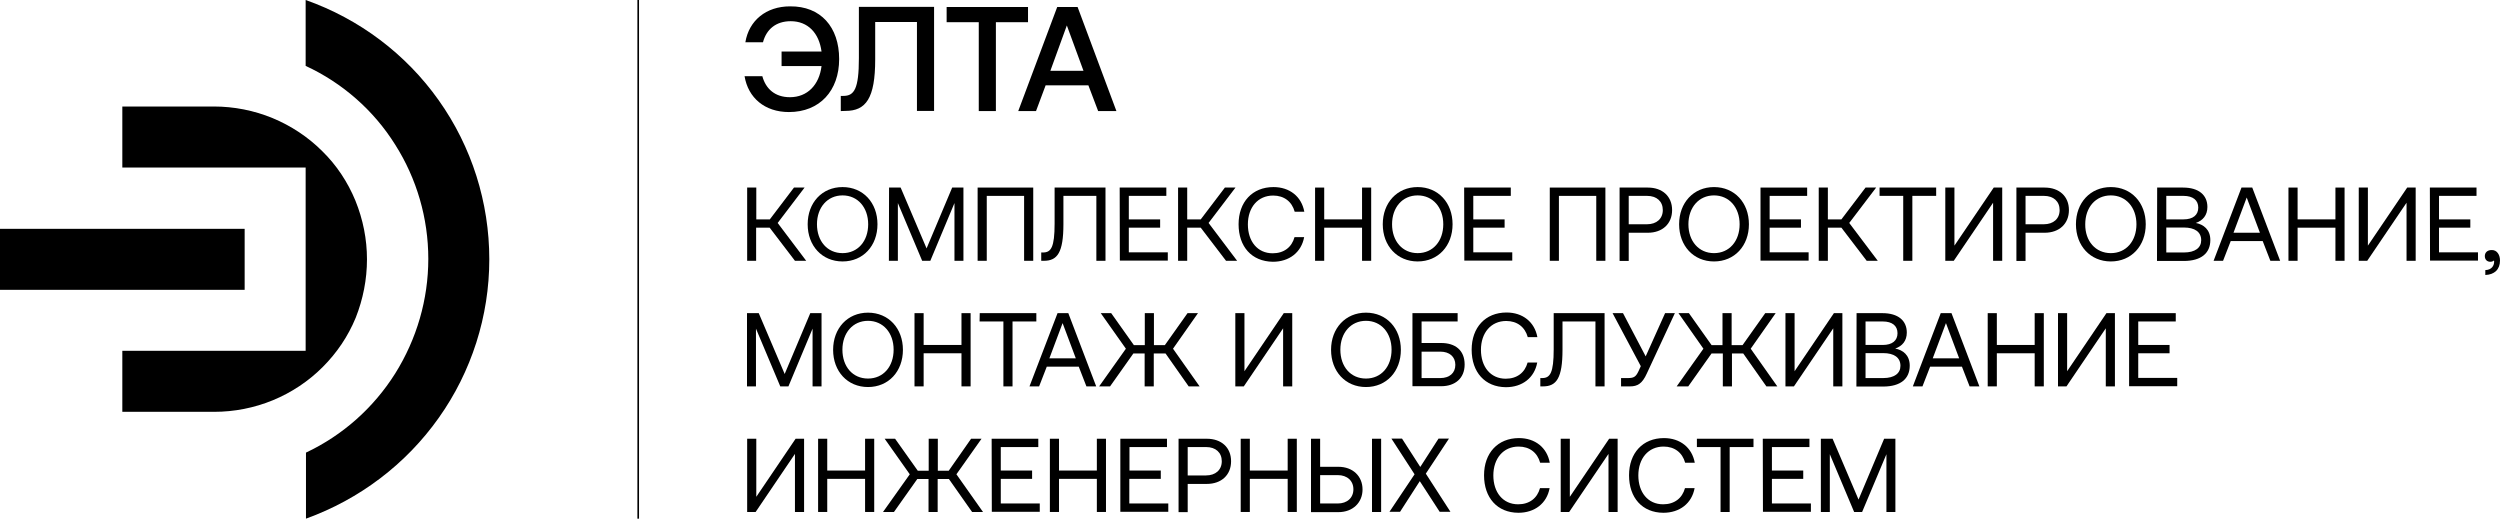<?xml version="1.0" encoding="utf-8"?>
<!-- Generator: Adobe Illustrator 22.0.0, SVG Export Plug-In . SVG Version: 6.00 Build 0)  -->
<svg version="1.1" id="Layer_1" xmlns="http://www.w3.org/2000/svg" xmlns:xlink="http://www.w3.org/1999/xlink" x="0px" y="0px"
	 viewBox="0 0 1532.8 318" style="enable-background:new 0 0 1532.8 318;" xml:space="preserve">
<g>
	<g>
		<path d="M300,159c0,34.8-10.9,68.9-31,97.2c-20.1,28.4-48.5,49.9-81.4,61.8v-40.5c22.5-10.6,41.4-27.4,54.7-48.5
			c13.2-21.1,20.3-45.4,20.3-70.3s-7.1-49.2-20.3-70c-13.2-21.1-32.4-37.9-54.9-48.3V0c32.9,11.6,61.5,33.1,81.6,61.5
			C289.3,90.1,300,124.2,300,159z"/>
		<rect y="140.3" width="150" height="37.4"/>
		<path d="M225,159c0-12.3-2.4-24.4-7.1-36c-4.7-11.4-11.6-21.8-20.3-30.3c-8.8-8.8-19.2-15.6-30.5-20.3c-11.4-4.7-23.7-7.1-36-7.1
			H75v37.4h112.4v112.4H75v37.4h56.3c12.3,0,24.6-2.4,36-7.1c11.4-4.7,21.8-11.6,30.5-20.3c8.8-8.8,15.6-18.9,20.3-30.3
			C222.6,183.4,225,171.3,225,159z"/>
	</g>
	<g>
		<path d="M514.5,36.2c0,19.4-11.9,32.5-30.8,32.5c-14.8,0-25-8.7-27.2-22h10.9c2.1,7.8,7.8,12.9,16.9,12.9c10.8,0,18-7.6,19.4-19.1
			h-24.5v-8.9h24.5c-1.5-11.3-8.3-18.6-18.9-18.6c-9.1,0-14.9,5-17,12.9H457c2.2-13.3,12.7-22,27.4-22
			C503.2,3.7,514.5,16.6,514.5,36.2z"/>
		<path d="M515.5,68.1v-9.3h1.6c6.6,0,9.5-4.2,9.5-23.1V4.2h46.1V68h-10.5V13.5h-25.6v23c0,23.8-5.7,31.5-18.2,31.5L515.5,68.1
			L515.5,68.1z"/>
		<path d="M580.4,4.3h49.9v9.3h-19.7v54.5h-10.5V13.6h-19.7V4.3z"/>
		<path d="M624.3,68.1l23.9-63.8h12.5l23.8,63.8h-11.2l-6-15.8h-26.2l-5.9,15.8H624.3z M644,43.4h20.3l-10.2-27.8L644,43.4z"/>
		<path d="M458.1,159.9V115h5.6v19.5h8.3l14.8-19.5h6.5l-16.5,21.7l17.5,23.2h-6.9l-15.5-20.3h-8.3v20.3H458.1z"/>
		<path d="M516.6,160.3c-12.6,0-21.4-9.6-21.4-22.8s8.8-22.8,21.4-22.8c12.6,0,21.4,9.6,21.4,22.8S529.2,160.3,516.6,160.3z
			 M516.6,155.2c9.4,0,15.7-7.4,15.7-17.7s-6.4-17.7-15.7-17.7c-9.3,0-15.7,7.4-15.7,17.7S507.2,155.2,516.6,155.2z"/>
		<path d="M545.1,115h7.1l15.9,37.3l15.7-37.3h6.9v44.9h-5.5v-35.4l-14.8,35.4h-5l-14.9-35.4v35.4H545L545.1,115L545.1,115z"/>
		<path d="M599.4,159.9V115h34.1v44.9h-5.6v-39.8H605v39.8H599.4z"/>
		<path d="M638.4,159.9v-5.1h1.1c4.9,0,7.1-3.1,7.1-17.7V115h31.2v44.9h-5.6v-39.8H652v17.4c0,17.3-3.7,22.4-11.9,22.4L638.4,159.9
			L638.4,159.9z"/>
		<path d="M686.5,115h28.6v5.1h-23v14.4h19.2v5.1h-19.2v15.1H716v5.1h-29.4L686.5,115L686.5,115z"/>
		<path d="M722.3,159.9V115h5.6v19.5h8.3L751,115h6.5L741,136.7l17.5,23.2h-6.8l-15.5-20.3h-8.3v20.3H722.3z"/>
		<path d="M759.4,137.5c0-13.6,8.4-22.8,21.4-22.8c9.9,0,17.2,5.8,18.9,15.1h-5.9c-1.7-6.2-6.5-9.9-13.2-9.9
			c-9.4,0-15.5,7.3-15.5,17.7c0,10.3,5.8,17.7,15.2,17.7c6.9,0,11.7-3.7,13.4-9.9h5.9c-1.7,9.3-9.1,15.1-19.2,15.1
			C767.4,160.3,759.4,151.2,759.4,137.5z"/>
		<path d="M806.3,115h5.6v19.5h23.2V115h5.6v44.9h-5.6v-20.3h-23.2v20.3h-5.6V115z"/>
		<path d="M869.2,160.3c-12.6,0-21.4-9.6-21.4-22.8s8.8-22.8,21.4-22.8s21.4,9.6,21.4,22.8S881.8,160.3,869.2,160.3z M869.2,155.2
			c9.4,0,15.7-7.4,15.7-17.7s-6.4-17.7-15.7-17.7c-9.4,0-15.7,7.4-15.7,17.7C853.5,147.8,859.8,155.2,869.2,155.2z"/>
		<path d="M897.7,115h28.6v5.1h-23v14.4h19.2v5.1h-19.2v15.1h23.9v5.1h-29.4L897.7,115L897.7,115z"/>
		<path d="M950.2,159.9V115h34.1v44.9h-5.6v-39.8h-22.9v39.8H950.2z"/>
		<path d="M993,115h17.3c9,0,14.9,5.4,14.9,13.8s-5.9,13.9-14.9,13.9h-11.7V160H993L993,115L993,115z M998.6,120.1v17.4h11.2
			c5.9,0,9.7-3.4,9.7-8.7s-3.7-8.7-9.6-8.7H998.6z"/>
		<path d="M1050.9,160.3c-12.6,0-21.4-9.6-21.4-22.8s8.8-22.8,21.4-22.8s21.4,9.6,21.4,22.8S1063.5,160.3,1050.9,160.3z
			 M1050.9,155.2c9.4,0,15.7-7.4,15.7-17.7s-6.4-17.7-15.7-17.7s-15.7,7.4-15.7,17.7S1041.5,155.2,1050.9,155.2z"/>
		<path d="M1079.4,115h28.6v5.1h-23v14.4h19.2v5.1H1085v15.1h23.9v5.1h-29.5V115z"/>
		<path d="M1115.1,159.9V115h5.6v19.5h8.3l14.8-19.5h6.5l-16.5,21.7l17.5,23.2h-6.8l-15.5-20.3h-8.3v20.3H1115.1z"/>
		<path d="M1152.4,115h34.7v5.1h-14.6v39.8h-5.6v-39.8h-14.5V115z"/>
		<path d="M1192.7,159.9V115h5.6v35.6l24.1-35.6h5.2v44.9h-5.6v-35.6l-24.1,35.6H1192.7z"/>
		<path d="M1236.3,115h17.3c9,0,14.9,5.4,14.9,13.8s-5.9,13.9-14.9,13.9h-11.7V160h-5.6L1236.3,115L1236.3,115z M1241.9,120.1v17.4
			h11.2c5.9,0,9.7-3.4,9.7-8.7s-3.7-8.7-9.6-8.7H1241.9z"/>
		<path d="M1294.2,160.3c-12.6,0-21.4-9.6-21.4-22.8s8.8-22.8,21.4-22.8s21.4,9.6,21.4,22.8S1306.8,160.3,1294.2,160.3z
			 M1294.2,155.2c9.4,0,15.7-7.4,15.7-17.7s-6.4-17.7-15.7-17.7c-9.4,0-15.7,7.4-15.7,17.7C1278.4,147.8,1284.8,155.2,1294.2,155.2z
			"/>
		<path d="M1322.6,115h15.9c9.6,0,14.9,4.6,14.9,11.9c0,5.1-2.8,8.3-7.1,9.8c4.7,0.9,8.9,4,8.9,10.5c0,8-5.6,12.8-16.3,12.8h-16.4
			L1322.6,115L1322.6,115z M1328.2,120.1v14.4h10.6c5.8,0,9-2.7,9-7.2s-3.2-7.2-9-7.2H1328.2z M1328.2,139.5v15.3h10.8
			c6.9,0,10.6-2.9,10.6-7.5c0-5.1-3.9-7.8-10.6-7.8H1328.2z"/>
		<path d="M1357.2,159.9l17.1-44.9h6.6l17.1,44.9h-6l-4.7-12.1h-19.6l-4.7,12.1H1357.2z M1369.4,142.7h16.2l-8.1-21.6L1369.4,142.7z
			"/>
		<path d="M1403.1,115h5.6v19.5h23.2V115h5.6v44.9h-5.6v-20.3h-23.2v20.3h-5.6V115z"/>
		<path d="M1446.2,159.9V115h5.6v35.6l24.1-35.6h5.2v44.9h-5.6v-35.6l-24.1,35.6H1446.2z"/>
		<path d="M1489.8,115h28.6v5.1h-23v14.4h19.2v5.1h-19.2v15.1h23.9v5.1h-29.4L1489.8,115L1489.8,115z"/>
		<path d="M1532.8,159.7c0,5.5-3.4,8.7-9,8.9v-3c4.1-0.1,5.4-3,5.4-5.1c0-0.3,0-0.6-0.1-0.8c-0.5,0.5-1.4,0.8-2.2,0.8
			c-1.9,0-3.4-1.2-3.4-3.5c0-2.1,1.5-3.7,4.2-3.7C1530.9,153.2,1532.8,156.2,1532.8,159.7z"/>
		<path d="M458.1,192h7.1l15.9,37.3l15.7-37.3h6.9v44.9h-5.5v-35.4l-14.8,35.4h-5l-14.9-35.4v35.4H458V192H458.1z"/>
		<path d="M532.2,237.3c-12.6,0-21.4-9.6-21.4-22.8s8.8-22.8,21.4-22.8c12.6,0,21.4,9.6,21.4,22.8S544.8,237.3,532.2,237.3z
			 M532.2,232.1c9.4,0,15.7-7.4,15.7-17.7s-6.4-17.7-15.7-17.7c-9.3,0-15.7,7.4-15.7,17.7C516.5,224.8,522.8,232.1,532.2,232.1z"/>
		<path d="M560.7,192h5.6v19.5h23.2V192h5.6v44.9h-5.6v-20.3h-23.2v20.3h-5.6V192z"/>
		<path d="M600.7,192h34.7v5.1h-14.6v39.8h-5.6v-39.8h-14.6L600.7,192L600.7,192z"/>
		<path d="M631.2,236.9l17.2-44.9h6.6l17.1,44.9h-6l-4.7-12.1h-19.6l-4.7,12.1H631.2z M643.4,219.7h16.2l-8.1-21.6L643.4,219.7z"/>
		<path d="M673.9,236.9l16.4-23.1L674.9,192h6.4l13.9,19.6h6.7V192h5.6v19.6h6.7l13.9-19.6h6.4l-15.3,21.8l16.3,23.1h-6.7
			l-14.2-20.2h-7.2v20.2h-5.6v-20.2h-6.9l-14.3,20.2L673.9,236.9L673.9,236.9z"/>
		<path d="M757.4,236.9V192h5.6v35.6l24.1-35.6h5.2v44.9h-5.6v-35.6l-24.1,35.6H757.4z"/>
		<path d="M837.5,237.3c-12.6,0-21.4-9.6-21.4-22.8s8.8-22.8,21.4-22.8s21.4,9.6,21.4,22.8S850.1,237.3,837.5,237.3z M837.5,232.1
			c9.4,0,15.7-7.4,15.7-17.7s-6.4-17.7-15.7-17.7s-15.7,7.4-15.7,17.7C821.8,224.8,828.1,232.1,837.5,232.1z"/>
		<path d="M866,236.9V192h27.7v5.1h-22.1v13.2h12c8.6,0,14.4,4.4,14.4,13.2c0,8.4-5.8,13.3-14.4,13.3H866V236.9z M871.6,231.8h11.5
			c5.6,0,9.2-3.1,9.2-8.1s-3.6-8.1-9.2-8.1h-11.5V231.8z"/>
		<path d="M902.3,214.4c0-13.6,8.4-22.8,21.4-22.8c9.9,0,17.2,5.8,18.9,15.1h-5.9c-1.7-6.2-6.5-9.9-13.2-9.9
			c-9.4,0-15.5,7.3-15.5,17.7c0,10.3,5.8,17.7,15.2,17.7c6.9,0,11.7-3.7,13.4-9.9h5.9c-1.7,9.3-9.1,15.1-19.2,15.1
			C910.4,237.3,902.3,228.2,902.3,214.4z"/>
		<path d="M944.4,236.9v-5.1h1.1c4.9,0,7.1-3.1,7.1-17.7V192h31.2v44.9h-5.6v-39.8H958v17.4c0,17.3-3.7,22.4-11.9,22.4L944.4,236.9
			L944.4,236.9z"/>
		<path d="M993.9,236.9v-5.1h4c3.7,0,5-0.6,6.7-4.2l1.4-3.1L988.7,192h6.4l13.9,26.5l11.9-26.5h6l-17.2,37
			c-2.8,6.2-5.7,7.9-10.3,7.9L993.9,236.9L993.9,236.9z"/>
		<path d="M1028,236.9l16.4-23.1l-15.3-21.8h6.4l13.9,19.6h6.7V192h5.6v19.6h6.7l13.9-19.6h6.4l-15.3,21.8l16.3,23.1h-6.7
			l-14.2-20.2h-6.9v20.2h-5.6v-20.2h-6.9l-14.3,20.2L1028,236.9L1028,236.9z"/>
		<path d="M1094.7,236.9V192h5.6v35.6l24.1-35.6h5.2v44.9h-5.6v-35.6l-24.1,35.6H1094.7z"/>
		<path d="M1138.3,192h15.9c9.6,0,14.9,4.6,14.9,11.9c0,5.1-2.8,8.3-7.1,9.8c4.7,0.9,8.9,4,8.9,10.5c0,8-5.6,12.8-16.3,12.8h-16.4
			L1138.3,192L1138.3,192z M1143.8,197.1v14.4h10.6c5.8,0,9-2.7,9-7.2s-3.2-7.2-9-7.2H1143.8z M1143.8,216.5v15.3h10.8
			c6.9,0,10.6-2.9,10.6-7.5c0-5.1-3.9-7.8-10.6-7.8H1143.8z"/>
		<path d="M1172.8,236.9l17.1-44.9h6.6l17.1,44.9h-6l-4.7-12.1h-19.5l-4.7,12.1H1172.8z M1185,219.7h16.2l-8.1-21.6L1185,219.7z"/>
		<path d="M1218.7,192h5.6v19.5h23.2V192h5.6v44.9h-5.6v-20.3h-23.2v20.3h-5.6V192z"/>
		<path d="M1261.8,236.9V192h5.6v35.6l24.1-35.6h5.2v44.9h-5.6v-35.6l-24.1,35.6H1261.8z"/>
		<path d="M1305.4,192h28.6v5.1h-23v14.4h19.2v5.1H1311v15.1h23.9v5.1h-29.5V192z"/>
		<path d="M458.1,313.9V269h5.6v35.6l24.1-35.6h5.2v44.9h-5.6v-35.6l-24.1,35.6H458.1z"/>
		<path d="M501.6,269h5.6v19.5h23.2V269h5.6v44.9h-5.6v-20.3h-23.2v20.3h-5.6V269z"/>
		<path d="M541.4,313.9l16.4-23.1L542.4,269h6.4l13.9,19.6h6.7V269h5.6v19.6h6.7l13.7-19.6h6.4l-15.4,21.8l16.3,23.1H596l-14.2-20.2
			h-6.9v20.2h-5.6v-20.2h-6.9l-14.3,20.2L541.4,313.9L541.4,313.9z"/>
		<path d="M608,269h28.6v5.1h-23v14.4h19.2v5.1h-19.2v15.1h23.9v5.1h-29.4L608,269L608,269z"/>
		<path d="M643.7,269h5.6v19.5h23.2V269h5.6v44.9h-5.6v-20.3h-23.2v20.3h-5.6V269z"/>
		<path d="M686.9,269h28.6v5.1h-23v14.4h19.2v5.1h-19.3v15.1h23.9v5.1h-29.4V269z"/>
		<path d="M722.6,269h17.3c9,0,14.9,5.4,14.9,13.8s-5.9,13.9-14.9,13.9h-11.7V314h-5.6V269z M728.2,274.1v17.4h11.2
			c5.9,0,9.7-3.4,9.7-8.7s-3.7-8.7-9.6-8.7H728.2z"/>
		<path d="M760.7,269h5.6v19.5h23.2V269h5.6v44.9h-5.6v-20.3h-23.2v20.3h-5.6V269z"/>
		<path d="M803.8,313.9V269h5.6v17.2h11.2c8.9,0,14.8,5.8,14.8,13.9c0,8-5.9,13.9-14.8,13.9h-16.8V313.9z M809.4,308.7h10.8
			c5.8,0,9.6-3.5,9.6-8.7s-3.8-8.7-9.6-8.7h-10.8V308.7z M841.2,313.9V269h5.6v44.9H841.2z"/>
		<path d="M867.3,290.8l-14.2-21.9h6.5l11.2,17.4l11.2-17.4h6.4l-14.2,21.5l15.1,23.4h-6.6L870.5,295l-12.1,18.8h-6.5L867.3,290.8z"
			/>
		<path d="M909.9,291.4c0-13.6,8.4-22.8,21.4-22.8c9.9,0,17.2,5.8,18.9,15.1h-5.9c-1.7-6.2-6.5-9.9-13.2-9.9
			c-9.4,0-15.5,7.3-15.5,17.7c0,10.3,5.8,17.7,15.2,17.7c6.9,0,11.7-3.7,13.4-9.9h5.9c-1.7,9.3-9.1,15.1-19.2,15.1
			C918,314.3,909.9,305.2,909.9,291.4z"/>
		<path d="M956.9,313.9V269h5.6v35.6l24.1-35.6h5.2v44.9h-5.6v-35.6l-24.1,35.6H956.9z"/>
		<path d="M998.8,291.4c0-13.6,8.4-22.8,21.4-22.8c9.9,0,17.2,5.8,18.9,15.1h-5.9c-1.7-6.2-6.5-9.9-13.2-9.9
			c-9.4,0-15.5,7.3-15.5,17.7c0,10.3,5.8,17.7,15.2,17.7c6.9,0,11.7-3.7,13.4-9.9h5.9c-1.7,9.3-9.1,15.1-19.2,15.1
			C1006.9,314.3,998.8,305.2,998.8,291.4z"/>
		<path d="M1040.4,269h34.7v5.1h-14.6v39.8h-5.6v-39.8h-14.5V269z"/>
		<path d="M1080.8,269h28.6v5.1h-23v14.4h19.2v5.1h-19.2v15.1h23.9v5.1h-29.4L1080.8,269L1080.8,269z"/>
		<path d="M1116.5,269h7.1l15.9,37.3l15.7-37.3h6.9v44.9h-5.5v-35.4l-14.9,35.4h-4.9l-14.9-35.4v35.4h-5.5V269H1116.5z"/>
	</g>
	<g>
		<rect x="390.8" width="1" height="318"/>
	</g>
</g>
</svg>
